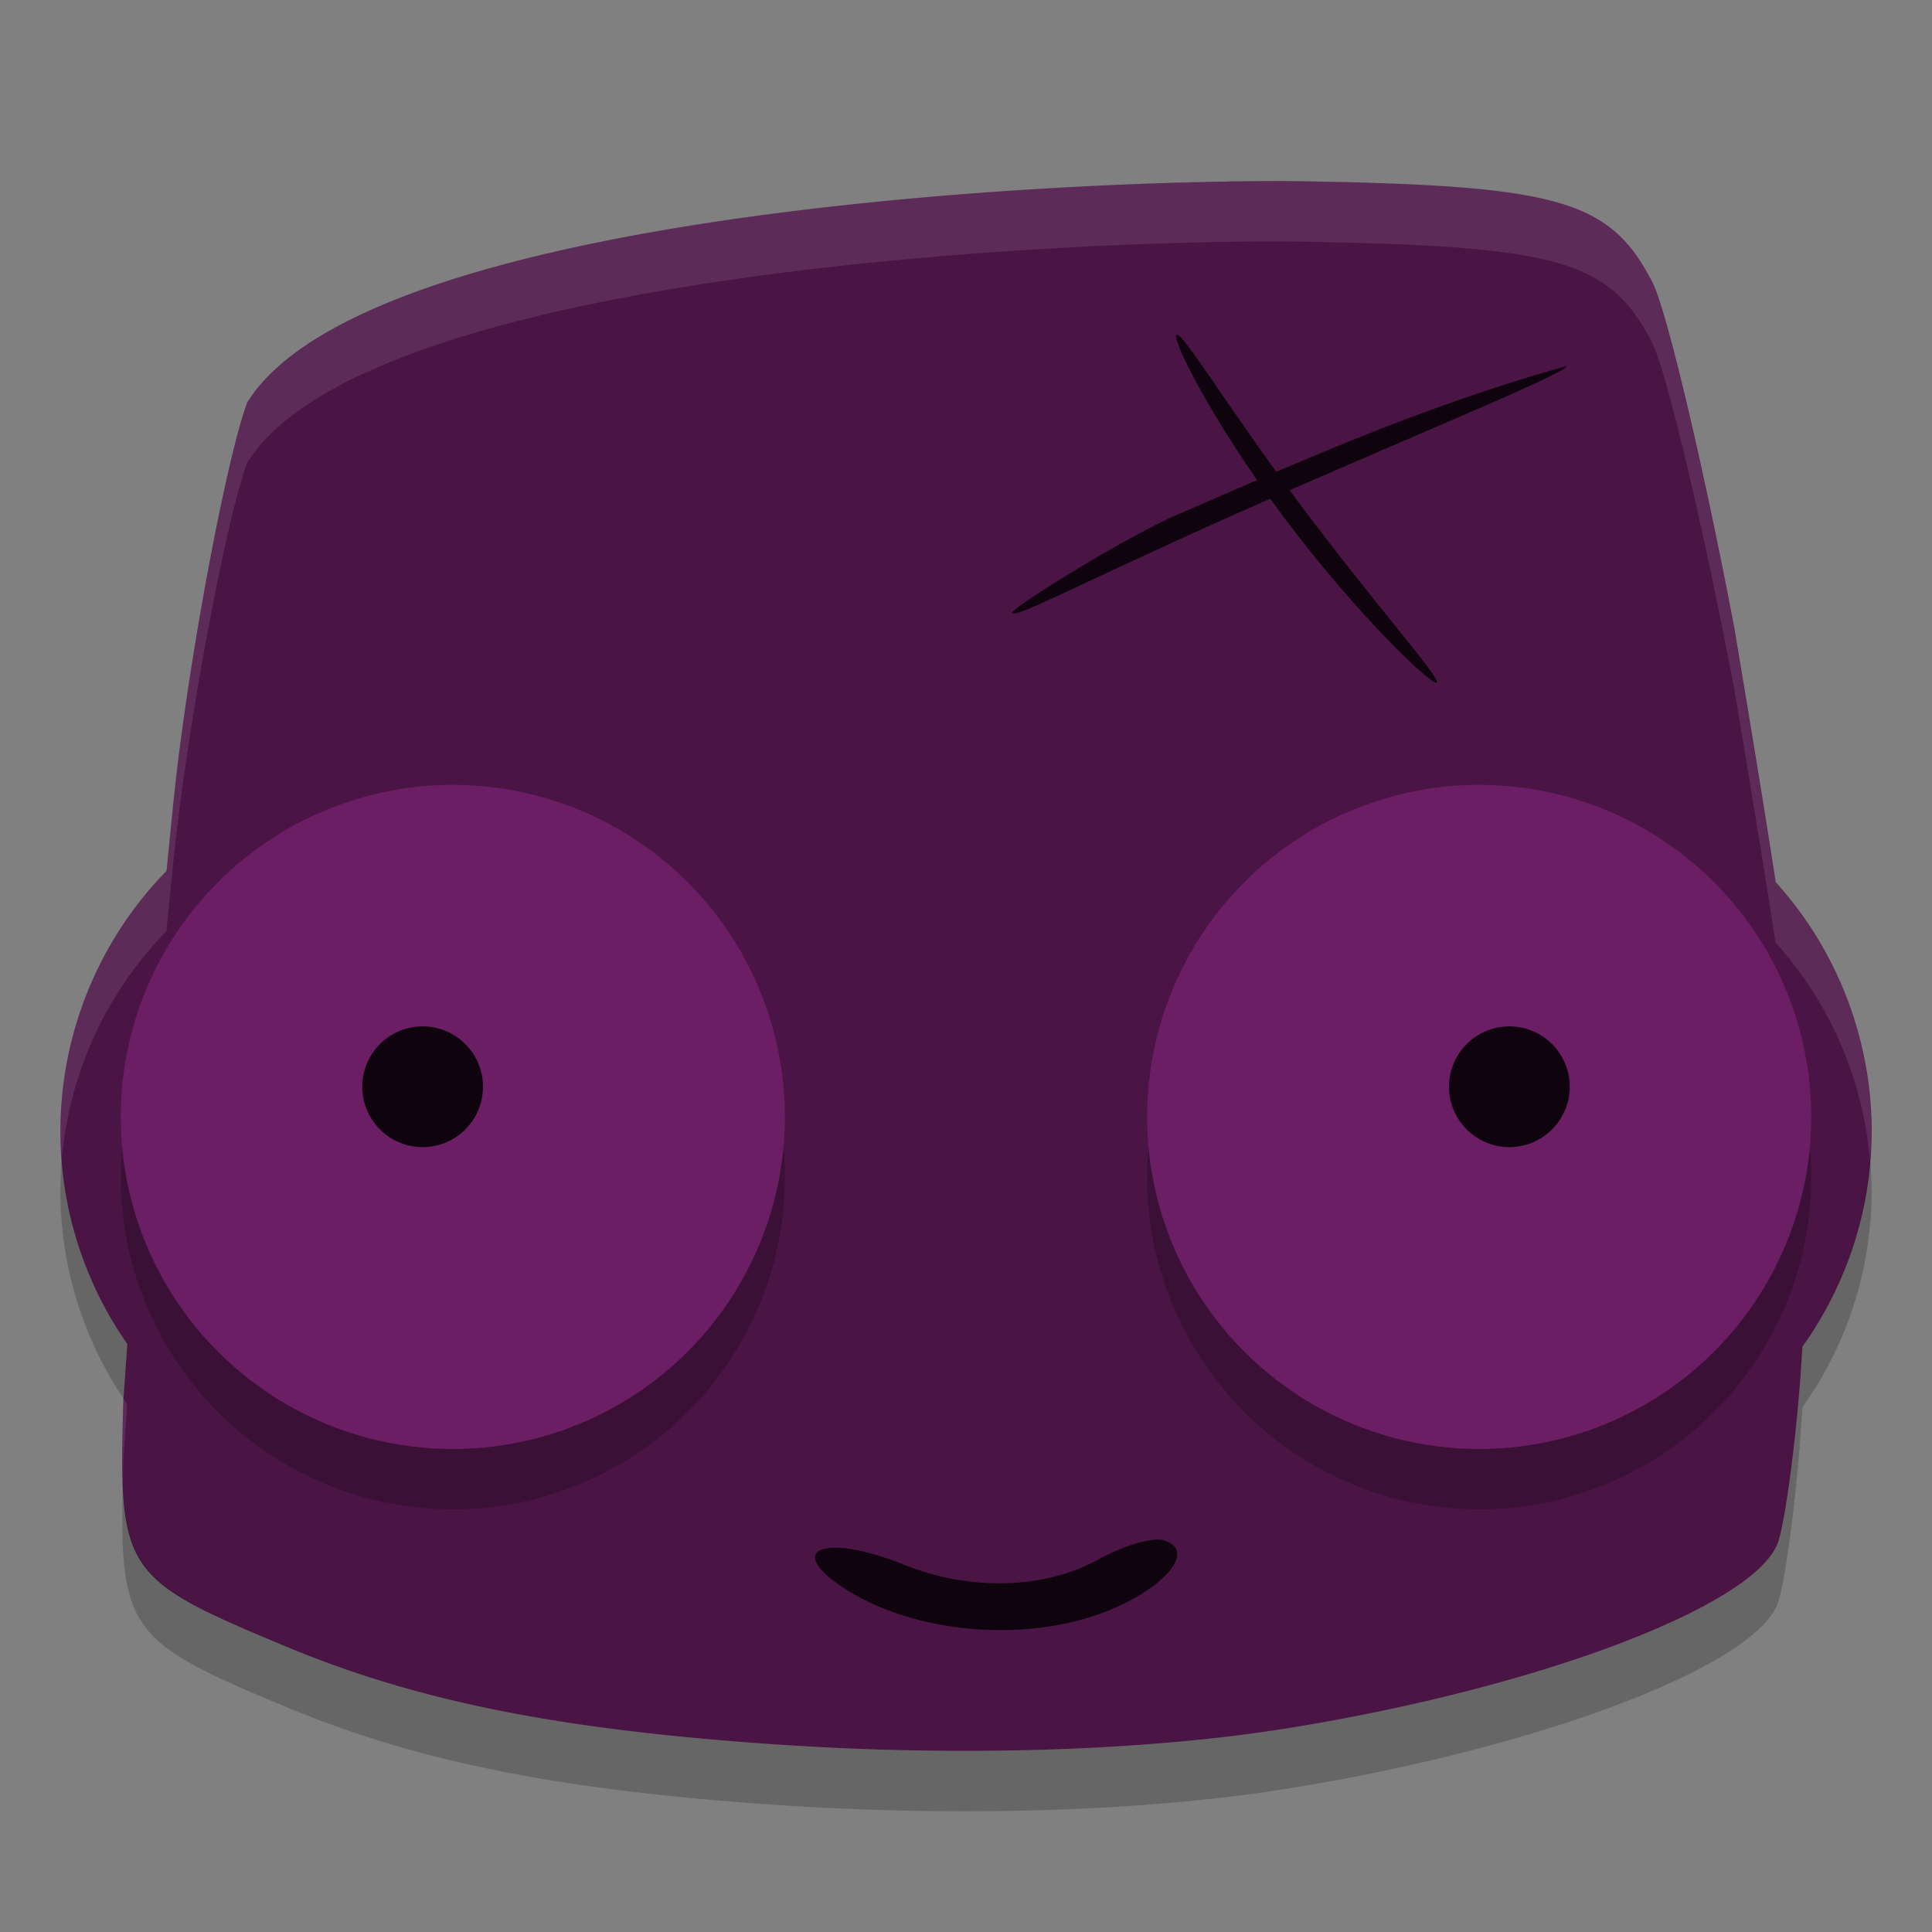 <svg xmlns="http://www.w3.org/2000/svg" width="32" height="32" version="1">
 <rect width="100%" height="100%" fill="#808080" stroke="none"/>
 <path fill="#4a1445" d="m20.319 3.007c-4.562 0.072-14.42 0.771-16.222 3.655-0.315 0.831-0.878 3.752-1.153 5.985-0.064 0.515-0.124 1.172-0.186 1.778a6.136 6.158 0 0 0 -1.758 4.312 6.136 6.158 0 0 0 1.108 3.525c-0.012 0.176-0.065 0.921-0.065 0.921-0.083 2.858-0.016 2.959 2.698 4.091 2.17 0.904 4.517 1.374 8.085 1.618 3.051 0.209 6.139 0.112 8.492-0.265 4.138-0.663 7.728-2.017 8.126-3.066 0.109-0.288 0.274-1.464 0.366-2.613 0.019-0.232 0.03-0.428 0.045-0.643a6.136 6.158 0 0 0 1.146 -3.569 6.136 6.158 0 0 0 -1.59 -4.125c-0.18-1.165-0.397-2.491-0.687-4.219-0.511-2.683-1.12-5.253-1.353-5.71-0.682-1.337-1.518-1.594-5.46-1.673-0.397-0.011-0.94-0.013-1.591-0.003z"/>
 <path fill="#0f040e" d="m18.48 26.625c0.921-0.413 1.314-0.98 0.774-1.117-0.182-0.046-0.657 0.098-1.056 0.319-0.892 0.495-2.128 0.531-3.218 0.092-1.368-0.55-2.025-0.248-0.933 0.429 1.208 0.749 3.113 0.867 4.432 0.277z"/>
 <circle opacity=".2" cx="7.5" cy="19.5" r="5.5"/>
 <circle fill="#6c1e65" cx="7.5" cy="18.5" r="5.5"/>
 <circle fill="#0f040e" cx="7" cy="18" r="1"/>
 <circle opacity=".2" cx="24.5" cy="19.5" r="5.5"/>
 <circle fill="#6c1e65" cx="24.5" cy="18.5" r="5.5"/>
 <circle fill="#0f040e" cx="25" cy="18" r="1"/>
 <path fill="#0f040e" d="m25.944 6.065c0.046 0.103-2.943 1.32-5.478 2.449-2.535 1.128-3.658 1.74-3.704 1.637-0.026-0.06 1.536-1.052 2.592-1.563 2.042-0.881 4.098-1.828 6.589-2.523z"/>
 <path fill="#0f040e" d="m23.796 11.308c-0.109 0.029-1.355-1.165-2.544-2.757-1.189-1.592-1.87-2.978-1.762-3.007 0.109-0.029 0.87 1.238 2.059 2.83 1.189 1.592 2.356 2.905 2.247 2.934z"/>
 <path fill="#fff" opacity=".1" d="m20.318 3.006c-4.562 0.072-14.418 0.772-16.22 3.656-0.316 0.831-0.879 3.751-1.155 5.984-0.064 0.515-0.123 1.172-0.186 1.778a6.136 6.158 0 0 0 -1.758 4.312 6.136 6.158 0 0 0 0.023 0.481 6.136 6.158 0 0 1 1.734 -3.793c0.062-0.606 0.121-1.263 0.186-1.778 0.275-2.233 0.839-5.153 1.154-5.984 1.802-2.884 11.658-3.584 16.22-3.656 0.652-0.01 1.195-0.007 1.592 0.004 3.942 0.079 4.778 0.335 5.459 1.672 0.233 0.458 0.843 3.028 1.354 5.711 0.29 1.728 0.508 3.053 0.687 4.218a6.136 6.158 0 0 1 1.563 3.598 6.136 6.158 0 0 0 0.027 -0.473 6.136 6.158 0 0 0 -1.59 -4.125c-0.179-1.165-0.397-2.49-0.687-4.218-0.511-2.683-1.121-5.253-1.354-5.711-0.681-1.337-1.517-1.593-5.459-1.672-0.397-0.011-0.94-0.014-1.592-0.004zm-18.273 20.158c0 0.001-0.002 0.02-0.002 0.02-0.016 0.547-0.021 0.97-0.008 1.341 0.003-0.117 0.004-0.213 0.008-0.341 0 0 0.053-0.746 0.064-0.922a6.136 6.158 0 0 1 -0.062 -0.098z"/>
 <path opacity=".2" d="m30.973 19.209a6.136 6.158 0 0 1 -1.118 3.098c-0.015 0.214-0.028 0.41-0.046 0.642-0.093 1.149-0.256 2.326-0.366 2.613-0.398 1.049-3.987 2.402-8.125 3.065-2.353 0.377-5.44 0.474-8.492 0.266-3.567-0.244-5.916-0.715-8.086-1.62-2.194-0.914-2.652-1.179-2.705-2.748-0.062 2.5 0.113 2.668 2.705 3.748 2.17 0.905 4.519 1.376 8.086 1.62 3.052 0.208 6.139 0.111 8.492-0.266 4.138-0.663 7.727-2.016 8.125-3.065 0.11-0.287 0.273-1.464 0.366-2.613 0.018-0.232 0.031-0.428 0.046-0.642a6.136 6.158 0 0 0 1.145 -3.571 6.136 6.158 0 0 0 -0.027 -0.527zm-29.95 0.008a6.136 6.158 0 0 0 -0.023 0.519 6.136 6.158 0 0 0 1.045 3.428c0.002-0.03 0.051-0.73 0.062-0.902a6.136 6.158 0 0 1 -1.084 -3.045z"/>
</svg>
